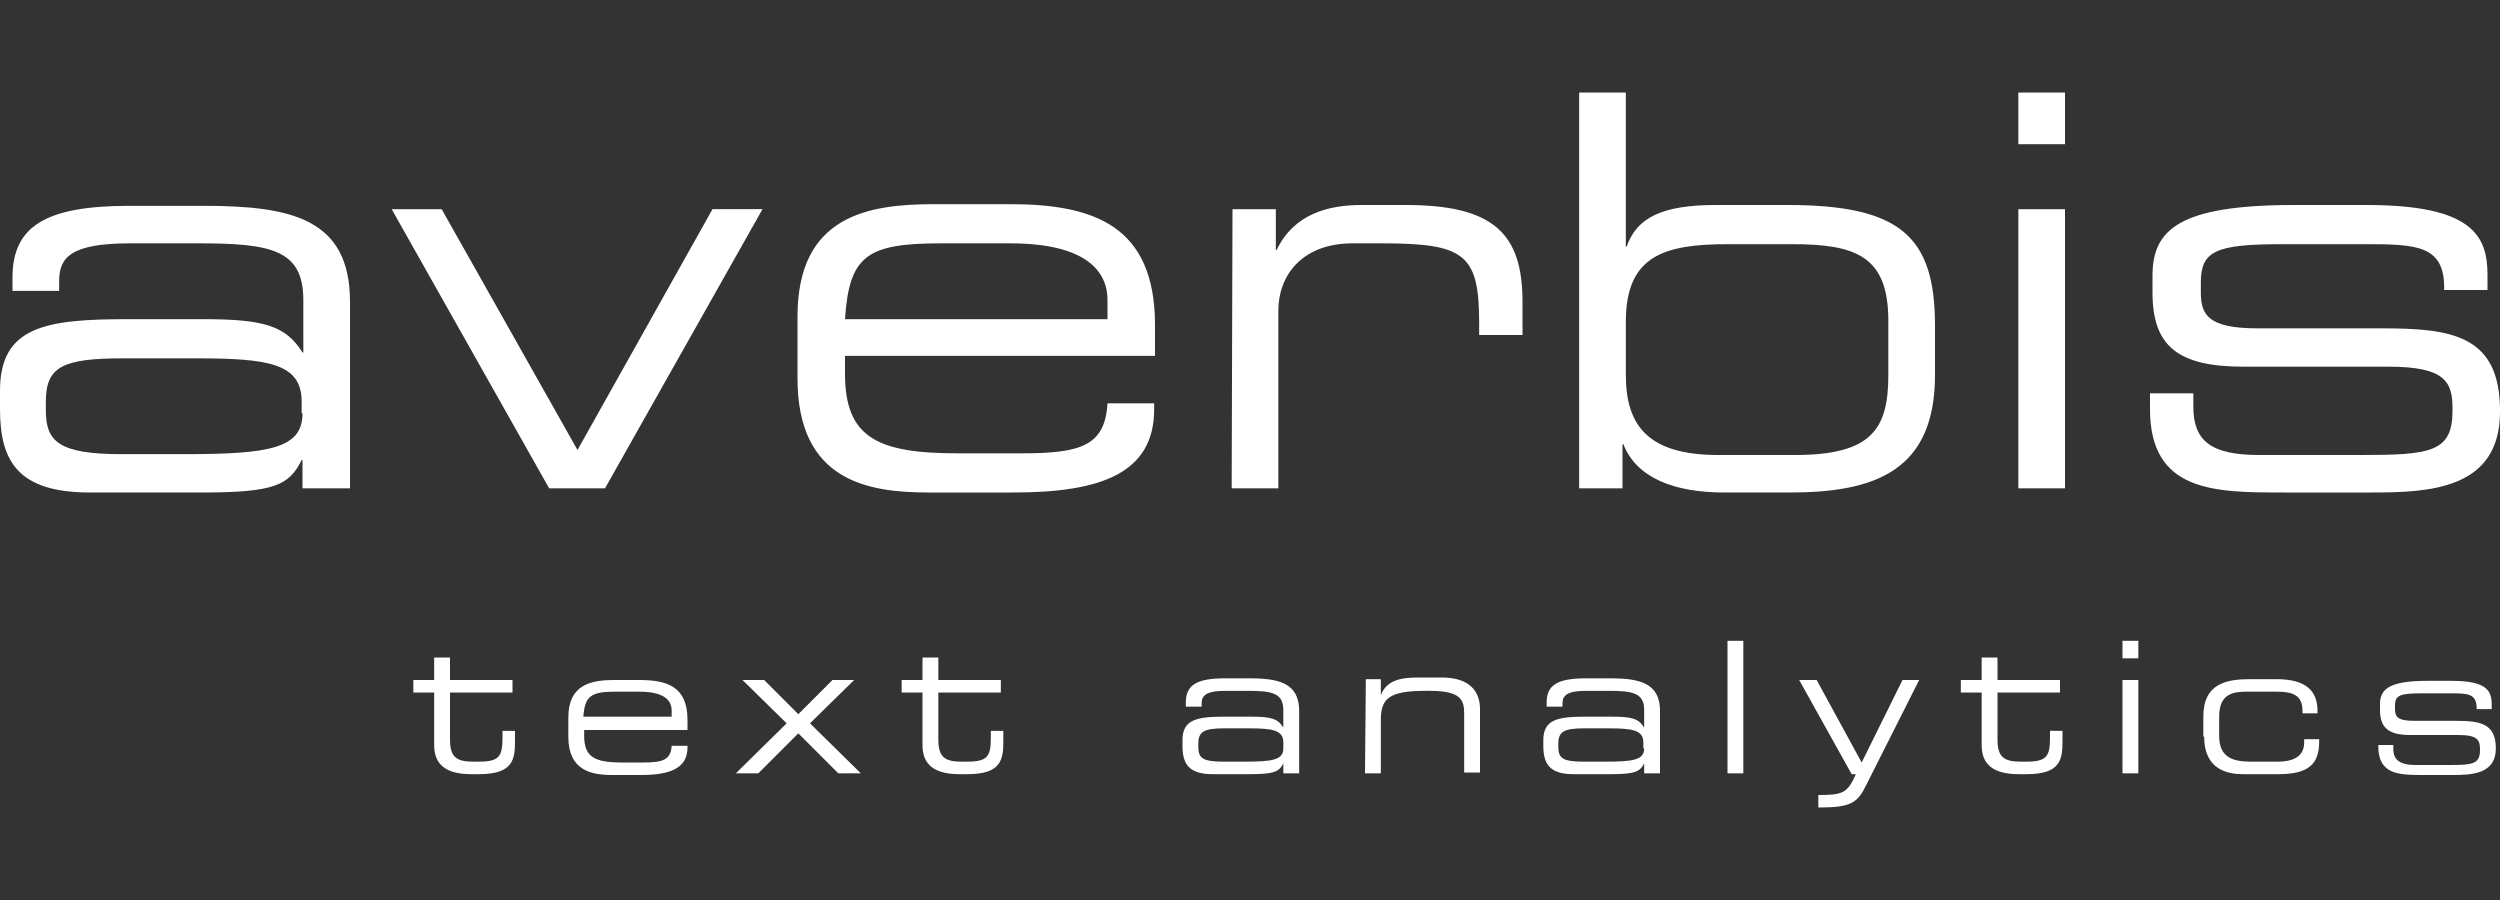 <?xml version="1.0" encoding="utf-8"?>
<!-- Generator: Adobe Illustrator 27.7.0, SVG Export Plug-In . SVG Version: 6.00 Build 0)  -->
<svg version="1.1" id="Ebene_1" xmlns="http://www.w3.org/2000/svg" xmlns:xlink="http://www.w3.org/1999/xlink" x="0px" y="0px"
	 viewBox="0 0 300 108" style="enable-background:new 0 0 300 108;" xml:space="preserve">
<rect x="0" y="0" width="300" height="108" fill="#333333" stroke="none"/>
<style type="text/css">
	.st0{fill:#FFFFFF;}
</style>
<g>
	<path class="st0" d="M242.2,58.6h5.6V25.1h-5.6V58.6L242.2,58.6z M242.2,17.3h5.6v-6.2h-5.6V17.3L242.2,17.3z M258,49.1
		c0,10,7.8,10,16.1,10h10.4c6.9,0,15.5-0.3,15.5-9.7v-0.1c0-9.1-5.8-9.9-14.2-9.9h-14.9c-5.9,0-6.8-1.6-6.8-4.3v-1.2
		c0-3.8,1.8-4.6,9.8-4.6h9.8c6.2,0,9.6,0.1,9.6,5.2v0.3h5.2V33c0-4.7-1.8-8.4-14.5-8.4h-8.7c-13.9,0-17,3-17,8.5v2
		c0,6.4,3,8.9,10.9,8.9h17.4c6.8,0,7.7,1.8,7.7,5v0.3c0,5-2.7,5.3-11.1,5.3h-12.1c-5.8,0-7.9-1.7-7.9-5.8v-1.6H258V49.1L258,49.1z"
		/>
	<path class="st0" d="M65.9,58.6h6.7l18.9-33.5h-6L69.3,54L53,25.1h-6L65.9,58.6L65.9,58.6z M132.9,38.3h-31.5
		c0.5-7.6,2.6-9.1,11.5-9.1h8.3c9.2,0,11.7,3.4,11.7,6.8V38.3L132.9,38.3z M95.7,45.4c0,12.3,8.4,13.7,15.7,13.7h10.2
		c10.5,0,16.9-2.3,16.9-10v-0.7h-5.6c-0.3,5.1-3.2,6-10.3,6h-7.7c-9.8,0-13.5-2-13.5-9.6v-2.1h37.2V39c0-11.9-7.3-14.5-17.4-14.5
		h-9.1c-8,0-16.4,1.4-16.4,13.5L95.7,45.4L95.7,45.4z M147.8,58.6h5.6V37.3c0-4.3,2.9-8.1,8.9-8.1h3.5c10,0,11.7,1.3,11.7,9.6v1.4
		h5.2v-4c0-8.2-3.5-11.6-14-11.6h-5.3c-3.9,0-8.1,1-10.2,5.4h-0.1v-4.9h-5.2L147.8,58.6L147.8,58.6z M226.6,45c0,6.5-2,9.6-11.2,9.6
		h-9.2c-8.4,0-11.1-3.5-11.1-9.6v-6.4c0-8,4.7-9.3,12.3-9.3h7.6c7.7,0,11.6,1.4,11.6,9.2L226.6,45L226.6,45z M189.5,58.6h5.2v-5.3
		h0.1c1.6,4.1,6.2,5.8,12.1,5.8h7.9c10.2,0,17.4-2.6,17.4-14.1v-5.9c0-10.7-4.1-14.5-17.7-14.5h-8.6c-6.4,0-9.5,1.5-10.7,5h-0.1
		V11.1h-5.6L189.5,58.6L189.5,58.6z"/>
	<path class="st0" d="M36.3,58.6H42V36.2c0-10-7.1-11.5-17.6-11.5h-8.9c-10.1,0-14,2.5-14,8.6v1.6h5.6v-1.2c0-2.8,1.4-4.5,8.5-4.5
		h8.3c8.7,0,12.5,0.8,12.5,6.8v6.3h-0.1c-2-3.2-4.6-4-11.9-4h-9.1C5.4,38.3,0,39.2,0,46.9v2.2c0,6.3,2.2,10,10.8,10h13.5
		c8.7,0,10.4-0.9,11.9-3.9h0.1L36.3,58.6L36.3,58.6z M36.3,49.6c0,4.2-3.9,4.9-14.2,4.9h-7.5c-7.7,0-9.1-1.6-9.1-5.3v-1
		c0-4.2,2-5.2,9.3-5.2h8.7c8.7,0,12.7,0.6,12.7,5.2v1.4C36.2,49.6,36.3,49.6,36.3,49.6z"/>
	<path class="st0" d="M52.1,89.4c0,1.8,0.8,3.5,4.4,3.5h1c4.1,0,4.3-1.8,4.3-4v-1.2h-1.5v0.8c0,2.3-0.4,2.9-2.9,2.9h-0.6
		c-2.1,0-2.8-0.6-2.8-2.7v-5.6h7.5v-1.5H54v-2.7h-1.9v2.7h-2.5v1.5h2.5V89.4L52.1,89.4z M80.6,86H70c0.2-2.5,0.9-3,3.9-3h2.8
		c3.1,0,3.9,1.1,3.9,2.3L80.6,86L80.6,86z M68.2,88.4c0,4.1,2.8,4.6,5.3,4.6h3.4c3.5,0,5.6-0.8,5.6-3.3v-0.2h-1.9
		c-0.1,1.7-1.1,2-3.4,2h-2.6c-3.3,0-4.5-0.7-4.5-3.2v-0.7h12.4v-1.2c0-4-2.4-4.8-5.8-4.8h-3c-2.7,0-5.5,0.5-5.5,4.5V88.4L68.2,88.4z
		 M88.3,92.8H91l4.8-4.8l4.8,4.8h2.7l-6.1-6l5.3-5.2h-2.6l-4.1,4.1l-4.1-4.1h-2.6l5.3,5.2L88.3,92.8L88.3,92.8z M110.7,89.4
		c0,1.8,0.8,3.5,4.4,3.5h1c4.1,0,4.3-1.8,4.3-4v-1.2h-1.5v0.8c0,2.3-0.4,2.9-2.9,2.9h-0.6c-2.1,0-2.8-0.6-2.8-2.7v-5.6h7.5v-1.5
		h-7.5v-2.7h-1.9v2.7h-2.5v1.5h2.5V89.4L110.7,89.4z M154,92.8h1.9v-7.5c0-3.3-2.4-3.9-5.9-3.9h-3c-3.4,0-4.7,0.8-4.7,2.9v0.5h1.9
		v-0.4c0-0.9,0.5-1.5,2.8-1.5h2.8c2.9,0,4.2,0.3,4.2,2.3v2.1l0,0c-0.7-1.1-1.5-1.3-4-1.3h-3c-3.3,0-5.1,0.3-5.1,2.8v0.7
		c0,2.1,0.7,3.4,3.6,3.4h4.5c2.9,0,3.5-0.3,4-1.3l0,0V92.8L154,92.8z M154,89.8c0,1.4-1.3,1.6-4.7,1.6h-2.5c-2.6,0-3-0.5-3-1.8v-0.4
		c0-1.4,0.7-1.8,3.1-1.8h2.9c2.9,0,4.2,0.2,4.2,1.7V89.8L154,89.8z M163.8,92.8h1.9v-6.4c0-2.6,1-3.5,5.4-3.5h0.5
		c3.7,0,4.1,1.1,4.1,2.7v7.1h1.9v-7.6c0-2-1.1-3.8-4.6-3.8h-2.8c-2.3,0-3.8,0.4-4.5,2.1l0,0v-1.9h-1.8L163.8,92.8L163.8,92.8z
		 M197.3,92.8h1.9v-7.5c0-3.3-2.4-3.9-5.9-3.9h-3c-3.4,0-4.7,0.8-4.7,2.9v0.5h1.9v-0.4c0-0.9,0.5-1.5,2.8-1.5h2.8
		c2.9,0,4.2,0.3,4.2,2.3v2.1l0,0c-0.7-1.1-1.5-1.3-4-1.3h-3c-3.3,0-5.1,0.3-5.1,2.8v0.7c0,2.1,0.7,3.4,3.6,3.4h4.5
		c2.9,0,3.5-0.3,4-1.3l0,0V92.8L197.3,92.8z M197.3,89.8c0,1.4-1.3,1.6-4.7,1.6H190c-2.6,0-3-0.5-3-1.8v-0.4c0-1.4,0.7-1.8,3.1-1.8
		h2.9c2.9,0,4.2,0.2,4.2,1.7v0.7L197.3,89.8L197.3,89.8z M207.3,92.8h1.9V76.9h-1.9V92.8L207.3,92.8z M218.2,96.9
		c3.9,0,4.7-0.5,5.8-2.8l6.3-12.5h-2l-4.9,9.9l-5.4-9.9h-2.1l6.3,11.3h0.5c-1,2.3-1.6,2.5-4.5,2.5L218.2,96.9L218.2,96.9z
		 M237.8,89.4c0,1.8,0.8,3.5,4.4,3.5h1c4.1,0,4.3-1.8,4.3-4v-1.2H246v0.8c0,2.3-0.4,2.9-2.9,2.9h-0.6c-2.1,0-2.8-0.6-2.8-2.7v-5.6
		h7.5v-1.5h-7.5v-2.7h-1.9v2.7h-2.5v1.5h2.5V89.4L237.8,89.4z M254.7,92.8h1.9V81.6h-1.9L254.7,92.8L254.7,92.8z M254.7,79h1.9v-2.1
		h-1.9L254.7,79L254.7,79z M264.5,88.4c0,4.1,3,4.5,4.7,4.5h4.2c3.5,0,4.9-1.1,4.9-3.9v-0.3h-1.8v0.4c0,1.8-1.5,2.3-3.2,2.3h-3.2
		c-2.3,0-3.8-0.6-3.8-3.1V86c0-2.8,1.7-3,3.4-3h3.5c1.9,0,3.1,0.4,3.1,2.3v0.3h1.8v-0.3c0-2.4-1.4-3.8-4.9-3.8H270
		c-2.8,0-5.6,0.5-5.6,4.5v2.4H264.5z M285.4,89.6c0,3.4,2.6,3.4,5.4,3.4h3.5c2.3,0,5.2-0.1,5.2-3.2l0,0c0-3-1.9-3.3-4.8-3.3h-5
		c-2,0-2.3-0.5-2.3-1.4v-0.4c0-1.3,0.6-1.5,3.3-1.5h3.3c2.1,0,3.2,0,3.2,1.8v0.1h1.8v-0.6c0-1.6-0.6-2.8-4.8-2.8h-2.9
		c-4.6,0-5.7,1-5.7,2.8v0.7c0,2.1,1,3,3.6,3h5.8c2.3,0,2.6,0.6,2.6,1.7V90c0,1.7-0.9,1.8-3.7,1.8h-4c-1.9,0-2.7-0.6-2.7-1.9v-0.5
		h-1.8V89.6L285.4,89.6z"/>
</g>
</svg>
